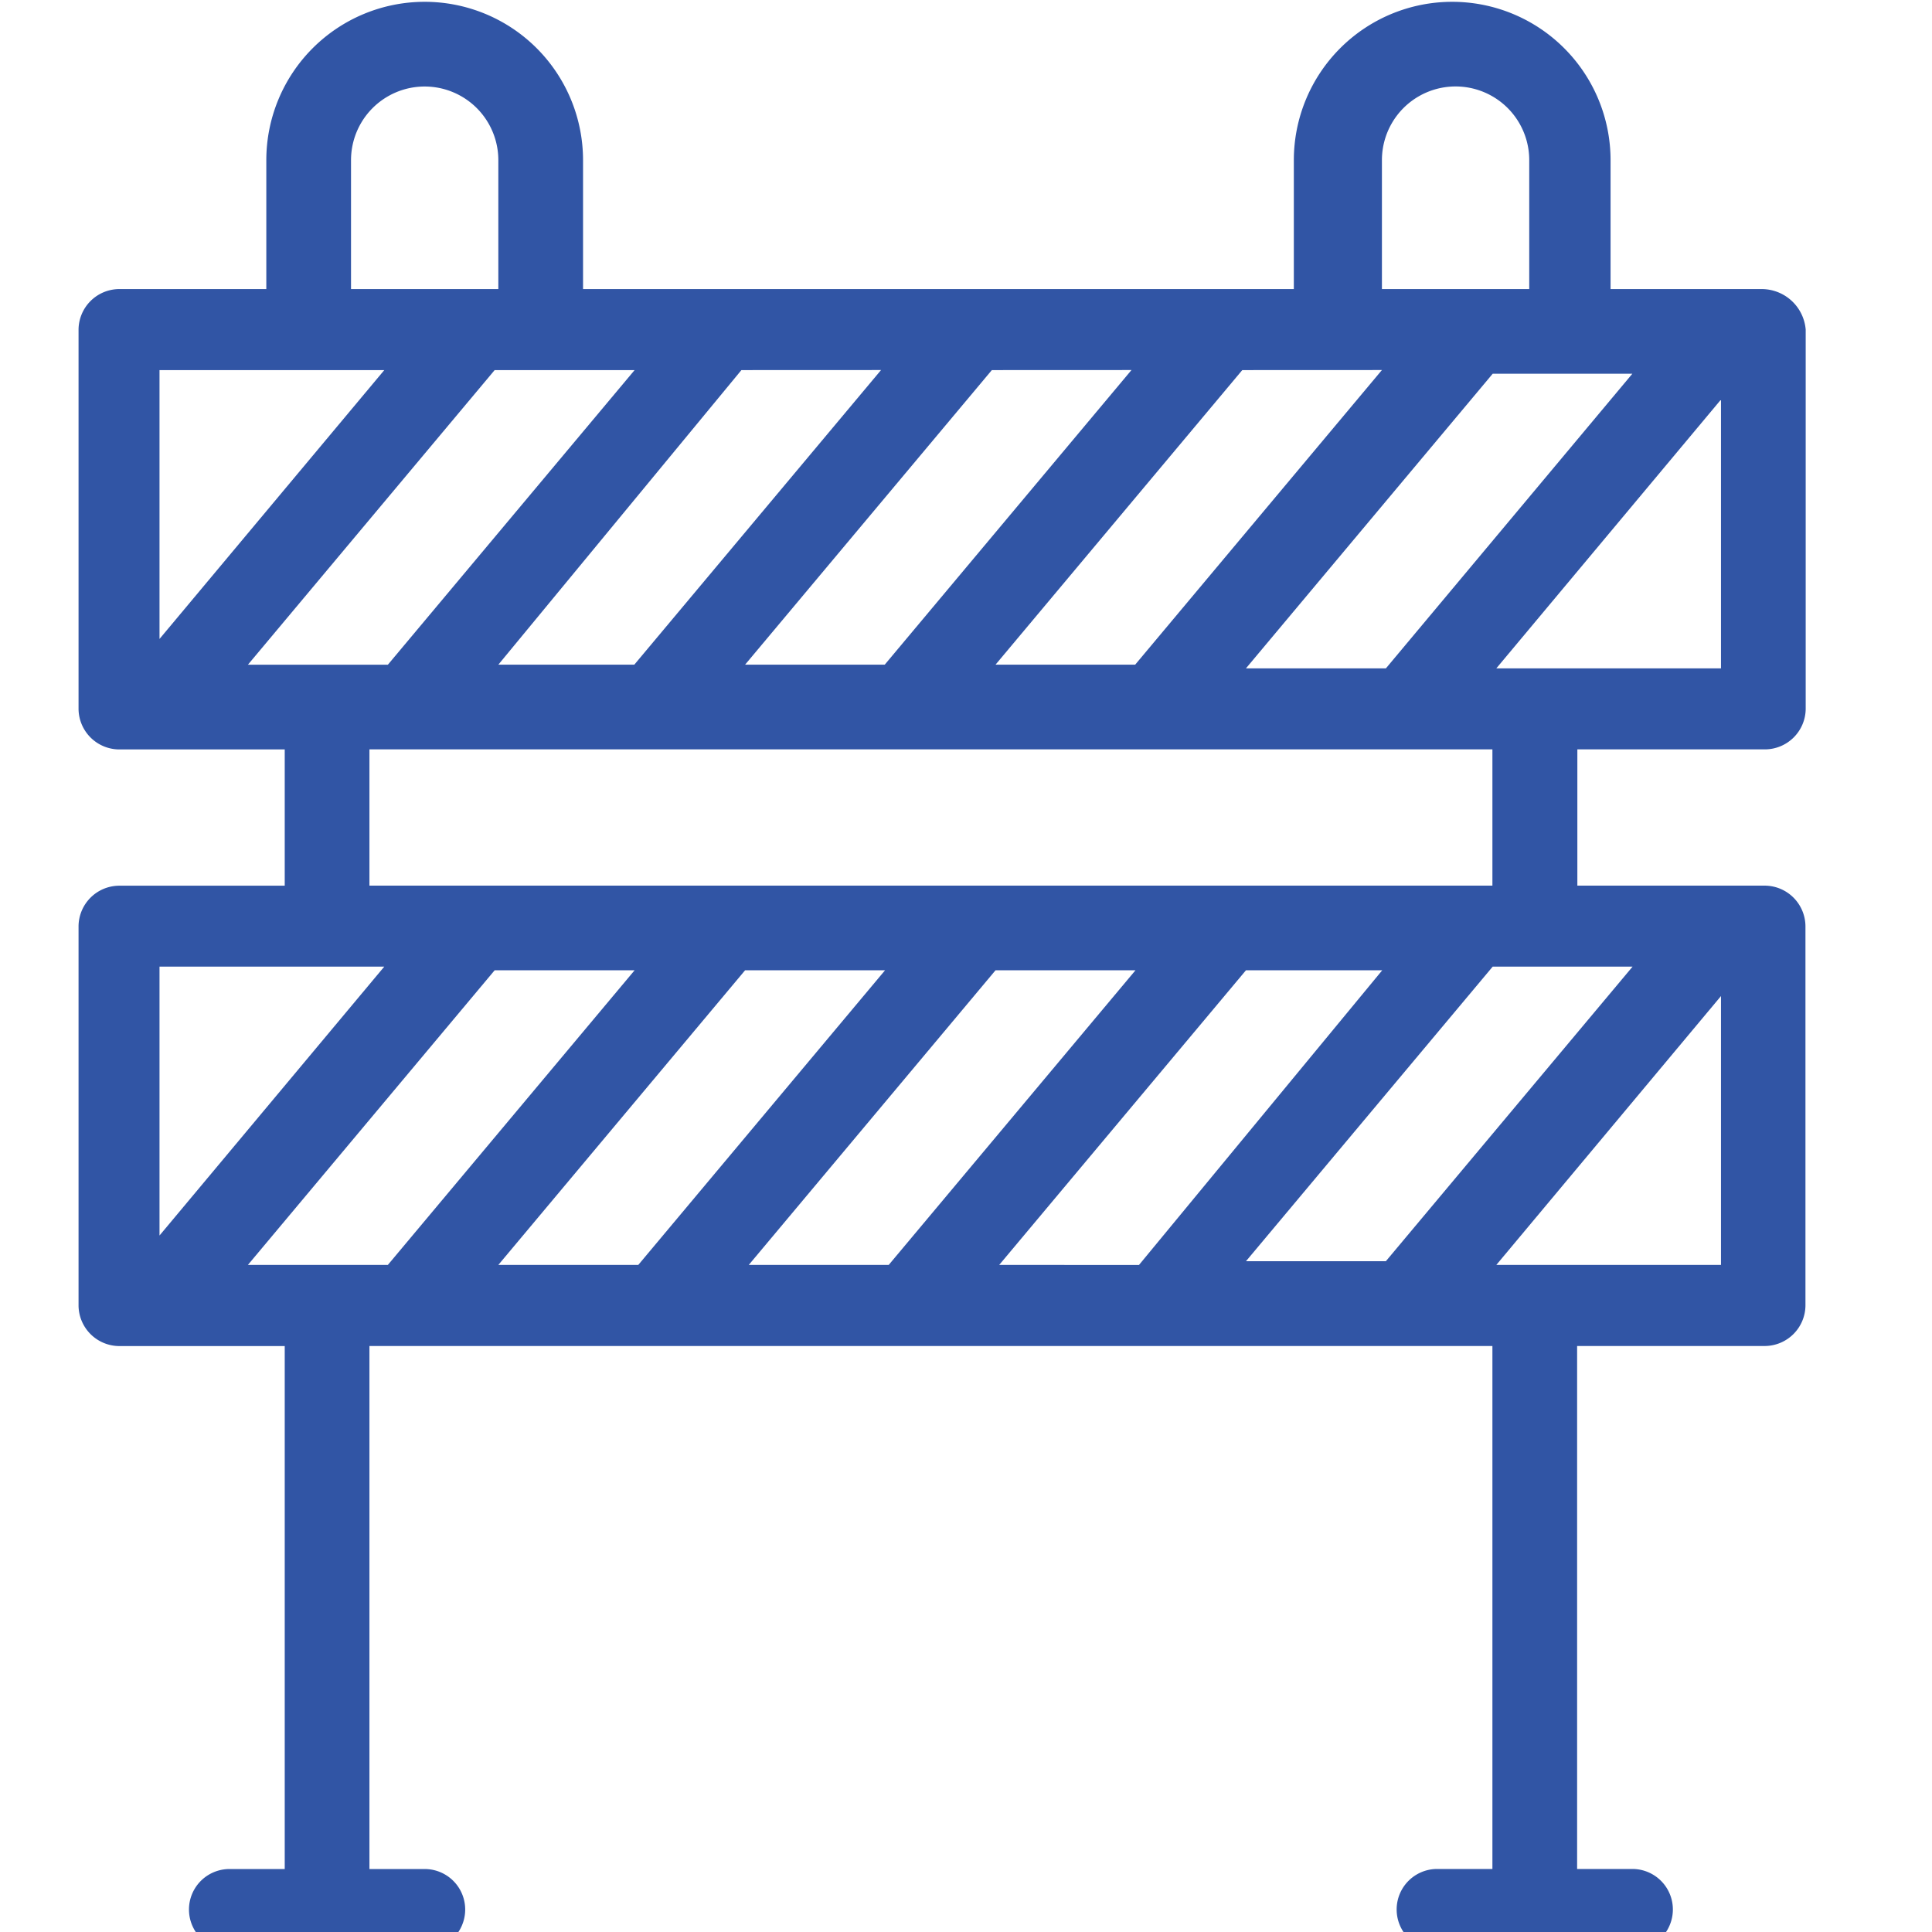<svg xmlns="http://www.w3.org/2000/svg" xmlns:xlink="http://www.w3.org/1999/xlink" width="32" height="32" viewBox="0 0 32 32"><defs><style>.a,.c{fill:#3155a5;}.a{stroke:#707070;}.b{clip-path:url(#a);}</style><clipPath id="a"><rect class="a" width="32" height="32" transform="translate(0.244 -0.001)"/></clipPath></defs><g class="b" transform="translate(-0.244 0.001)"><g transform="translate(1.545 0.029)"><g transform="translate(0 0)"><path class="c" d="M30.772,12.382a.677.677,0,0,0,.671-.671V5.429a.732.732,0,0,0-.732-.671h-2.5V2.623a2.623,2.623,0,1,0-5.246,0V4.758H11.192V2.623a2.623,2.623,0,0,0-5.246,0V4.758H3.507a.677.677,0,0,0-.671.671v6.283a.677.677,0,0,0,.671.671H6.251v2.257H3.507a.677.677,0,0,0-.671.671v6.283a.677.677,0,0,0,.671.671H6.251v8.662H5.336a.671.671,0,1,0,0,1.342H8.569a.671.671,0,1,0,0-1.342H7.654V22.264h18.6v8.662h-.915a.671.671,0,0,0,0,1.342h3.233a.671.671,0,0,0,0-1.342h-.915V22.264h3.111a.677.677,0,0,0,.671-.671V15.31a.677.677,0,0,0-.671-.671H27.661V12.382h3.111Zm-2.2-6.222L24.49,11.04H22.172l4.087-4.88Zm-2.318,6.222v2.257H7.654V12.382Zm-1.83-9.76a1.22,1.22,0,0,1,2.44,0V4.758h-2.44Zm0,3.477-4.087,4.88H18.024L22.111,6.1Zm-4.148,0-4.087,4.88H13.876L17.963,6.1Zm-4.148,0-4.087,4.88H9.789L13.815,6.1ZM7.349,2.623a1.22,1.22,0,1,1,2.44,0V4.758H7.349ZM4.177,6.1H7.9L4.177,10.553V6.1Zm1.464,4.88L9.728,6.1h2.318l-4.087,4.88Zm-1.464,5H7.9L4.177,20.434Zm1.464,4.941,4.087-4.88h2.318l-4.087,4.88Zm4.148,0,4.087-4.88h2.318l-4.087,4.88Zm4.148,0,4.087-4.88h2.318l-4.087,4.88Zm4.148,0,4.087-4.88h2.257L20.4,20.922Zm11.955,0H26.319l3.721-4.453Zm-1.464-4.941-4.087,4.88H22.172l4.087-4.88ZM26.319,11.04,30.04,6.588V11.04Z" transform="translate(-2.836 0)"/></g></g></g></svg>
